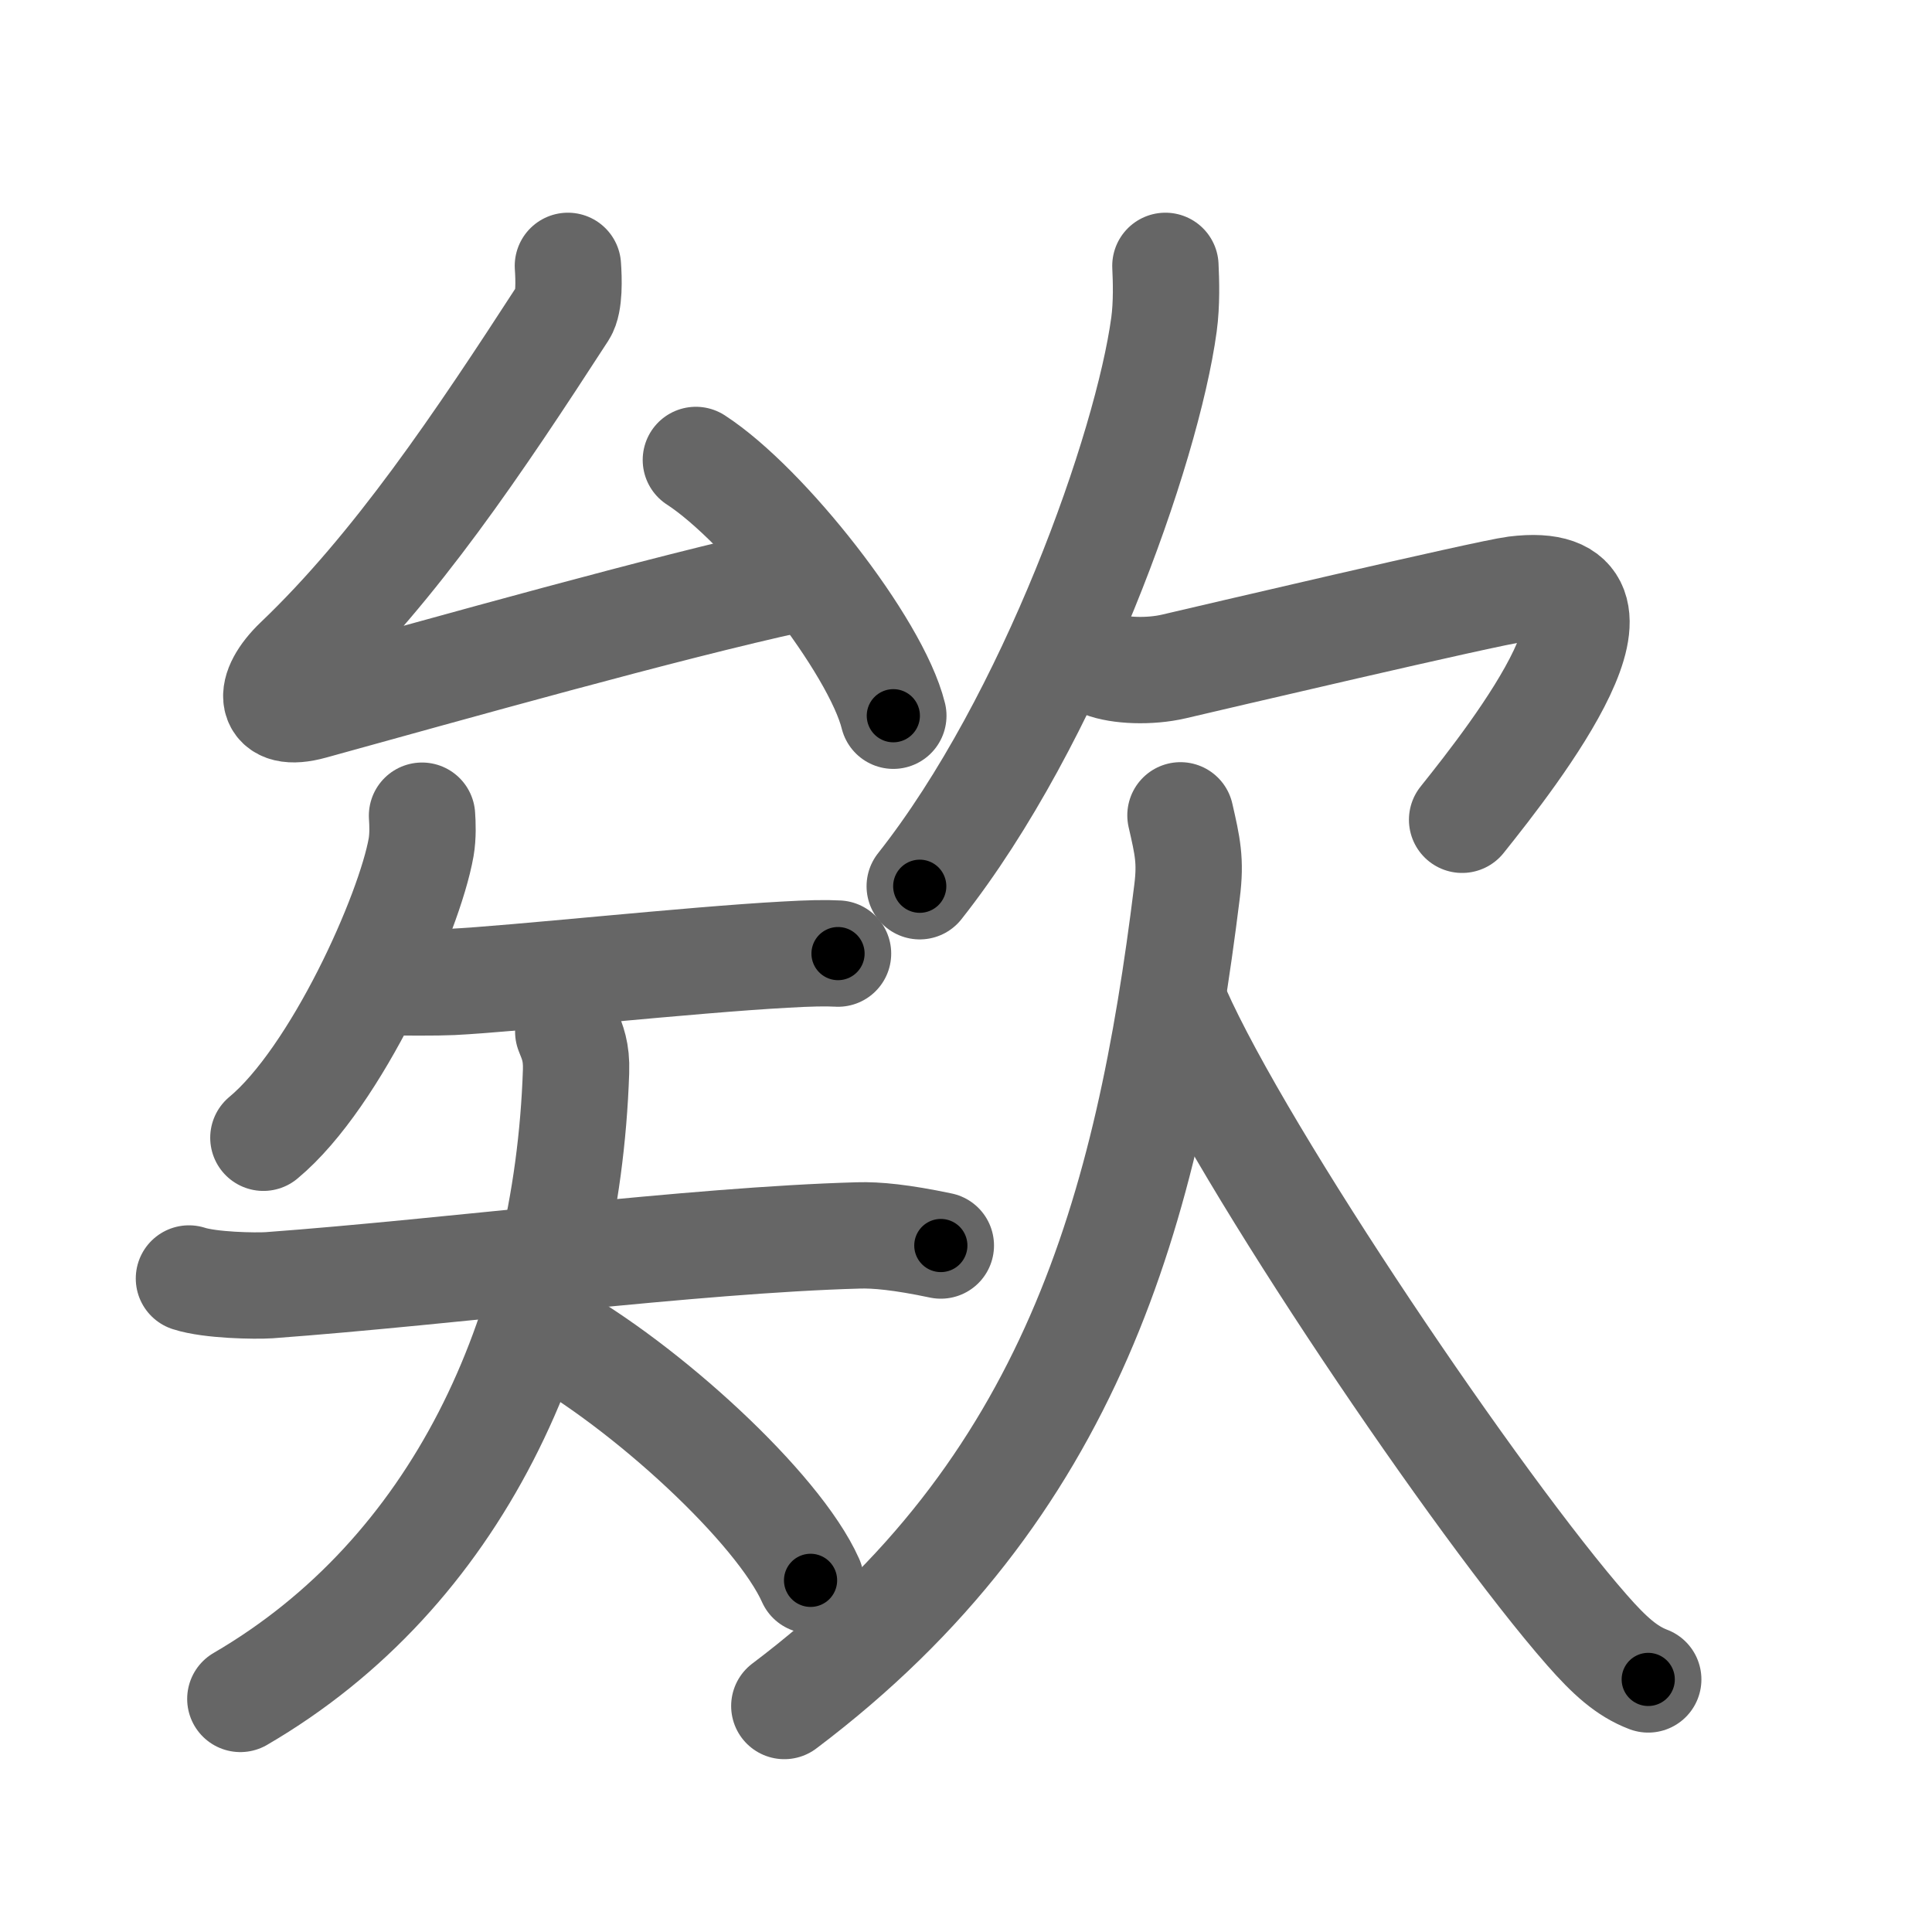 <svg xmlns="http://www.w3.org/2000/svg" width="109" height="109" viewBox="0 0 109 109" id="6b38"><g fill="none" stroke="#666" stroke-width="6" stroke-linecap="round" stroke-linejoin="round"><g><g><g><path d="M32.04,15c0.05,0.71,0.1,2.07-0.25,2.61C27,25,22.31,32,16.79,37.27c-1.75,1.67-1.68,3.27,0.81,2.58c7.65-2.11,20.02-5.6,27.2-7.16" /><path d="M39.26,25.95c3.93,2.55,10.16,10.47,11.14,14.43" /></g><g><path d="M23.81,46.02c0.03,0.44,0.06,1.14-0.05,1.78c-0.66,3.75-4.79,12.98-8.9,16.39" /><g><path d="M21.55,55.41c1.22,0.02,3.1,0.03,3.95-0.01c3.46-0.17,13.44-1.25,18.77-1.54c1.4-0.08,2.3-0.1,3.01-0.06" /><g><path d="M10.66,72.13c1.2,0.39,3.74,0.43,4.52,0.38c10.32-0.76,23.87-2.55,33.26-2.81c1-0.03,2.41,0.1,4.64,0.57" /><path d="M32.06,58.21c0.23,0.58,0.48,1.12,0.44,2.24c-0.5,14.8-6.75,28.3-18.94,35.4" /><path d="M30.8,75.08c5.62,3.1,13.1,9.98,14.93,14.08" /></g></g></g></g><g><g><path d="M65.75,15c0.04,0.83,0.08,2.13-0.08,3.31C64.72,25.3,59.3,40.62,51.89,50" /><path d="M62.22,37.49c0.91,0.36,2.64,0.43,4.01,0.11c1.67-0.39,17.68-4.15,19.26-4.35c8-1,0,9.25-3,13" /></g><g><path d="M66.6,46c0.4,1.75,0.59,2.56,0.37,4.3C64.75,68.25,60.5,84,44.25,96.25" /><path d="M66.42,57c3.7,8.36,17.04,28.04,23.11,34.96c1.28,1.46,2.25,2.33,3.46,2.79" /></g></g></g></g><g fill="none" stroke="#000" stroke-width="3" stroke-linecap="round" stroke-linejoin="round"><path d="M32.04,15c0.05,0.71,0.1,2.07-0.25,2.61C27,25,22.31,32,16.79,37.27c-1.75,1.67-1.68,3.27,0.81,2.58c7.65-2.11,20.02-5.6,27.2-7.16" stroke-dasharray="60.4" stroke-dashoffset="60.4"><animate attributeName="stroke-dashoffset" values="60.4;60.4;0" dur="0.454s" fill="freeze" begin="0s;6b38.click" /></path><path d="M39.26,25.95c3.93,2.55,10.16,10.47,11.14,14.43" stroke-dasharray="18.475" stroke-dashoffset="18.475"><animate attributeName="stroke-dashoffset" values="18.475" fill="freeze" begin="6b38.click" /><animate attributeName="stroke-dashoffset" values="18.475;18.475;0" keyTimes="0;0.71;1" dur="0.639s" fill="freeze" begin="0s;6b38.click" /></path><path d="M23.81,46.02c0.03,0.44,0.06,1.14-0.05,1.78c-0.66,3.75-4.79,12.98-8.9,16.39" stroke-dasharray="20.675" stroke-dashoffset="20.675"><animate attributeName="stroke-dashoffset" values="20.675" fill="freeze" begin="6b38.click" /><animate attributeName="stroke-dashoffset" values="20.675;20.675;0" keyTimes="0;0.755;1" dur="0.846s" fill="freeze" begin="0s;6b38.click" /></path><path d="M21.55,55.41c1.22,0.02,3.1,0.03,3.95-0.01c3.46-0.17,13.44-1.25,18.77-1.54c1.4-0.08,2.3-0.1,3.01-0.06" stroke-dasharray="25.798" stroke-dashoffset="25.798"><animate attributeName="stroke-dashoffset" values="25.798" fill="freeze" begin="6b38.click" /><animate attributeName="stroke-dashoffset" values="25.798;25.798;0" keyTimes="0;0.766;1" dur="1.104s" fill="freeze" begin="0s;6b38.click" /></path><path d="M10.66,72.13c1.2,0.39,3.74,0.43,4.52,0.38c10.32-0.76,23.87-2.55,33.26-2.81c1-0.03,2.41,0.1,4.64,0.57" stroke-dasharray="42.622" stroke-dashoffset="42.622"><animate attributeName="stroke-dashoffset" values="42.622" fill="freeze" begin="6b38.click" /><animate attributeName="stroke-dashoffset" values="42.622;42.622;0" keyTimes="0;0.722;1" dur="1.53s" fill="freeze" begin="0s;6b38.click" /></path><path d="M32.06,58.21c0.23,0.58,0.48,1.12,0.44,2.24c-0.5,14.8-6.75,28.3-18.94,35.4" stroke-dasharray="44.246" stroke-dashoffset="44.246"><animate attributeName="stroke-dashoffset" values="44.246" fill="freeze" begin="6b38.click" /><animate attributeName="stroke-dashoffset" values="44.246;44.246;0" keyTimes="0;0.776;1" dur="1.972s" fill="freeze" begin="0s;6b38.click" /></path><path d="M30.8,75.08c5.62,3.1,13.1,9.98,14.93,14.08" stroke-dasharray="20.752" stroke-dashoffset="20.752"><animate attributeName="stroke-dashoffset" values="20.752" fill="freeze" begin="6b38.click" /><animate attributeName="stroke-dashoffset" values="20.752;20.752;0" keyTimes="0;0.905;1" dur="2.18s" fill="freeze" begin="0s;6b38.click" /></path><path d="M65.75,15c0.04,0.83,0.08,2.13-0.08,3.31C64.72,25.3,59.3,40.62,51.89,50" stroke-dasharray="38.169" stroke-dashoffset="38.169"><animate attributeName="stroke-dashoffset" values="38.169" fill="freeze" begin="6b38.click" /><animate attributeName="stroke-dashoffset" values="38.169;38.169;0" keyTimes="0;0.851;1" dur="2.562s" fill="freeze" begin="0s;6b38.click" /></path><path d="M62.22,37.49c0.91,0.36,2.64,0.43,4.01,0.11c1.67-0.39,17.68-4.15,19.26-4.35c8-1,0,9.25-3,13" stroke-dasharray="41.408" stroke-dashoffset="41.408"><animate attributeName="stroke-dashoffset" values="41.408" fill="freeze" begin="6b38.click" /><animate attributeName="stroke-dashoffset" values="41.408;41.408;0" keyTimes="0;0.861;1" dur="2.976s" fill="freeze" begin="0s;6b38.click" /></path><path d="M66.6,46c0.4,1.75,0.59,2.56,0.37,4.3C64.75,68.25,60.5,84,44.25,96.25" stroke-dasharray="57.245" stroke-dashoffset="57.245"><animate attributeName="stroke-dashoffset" values="57.245" fill="freeze" begin="6b38.click" /><animate attributeName="stroke-dashoffset" values="57.245;57.245;0" keyTimes="0;0.839;1" dur="3.548s" fill="freeze" begin="0s;6b38.click" /></path><path d="M66.42,57c3.7,8.36,17.04,28.04,23.11,34.96c1.28,1.46,2.25,2.33,3.46,2.79" stroke-dasharray="46.482" stroke-dashoffset="46.482"><animate attributeName="stroke-dashoffset" values="46.482" fill="freeze" begin="6b38.click" /><animate attributeName="stroke-dashoffset" values="46.482;46.482;0" keyTimes="0;0.884;1" dur="4.013s" fill="freeze" begin="0s;6b38.click" /></path></g></svg>